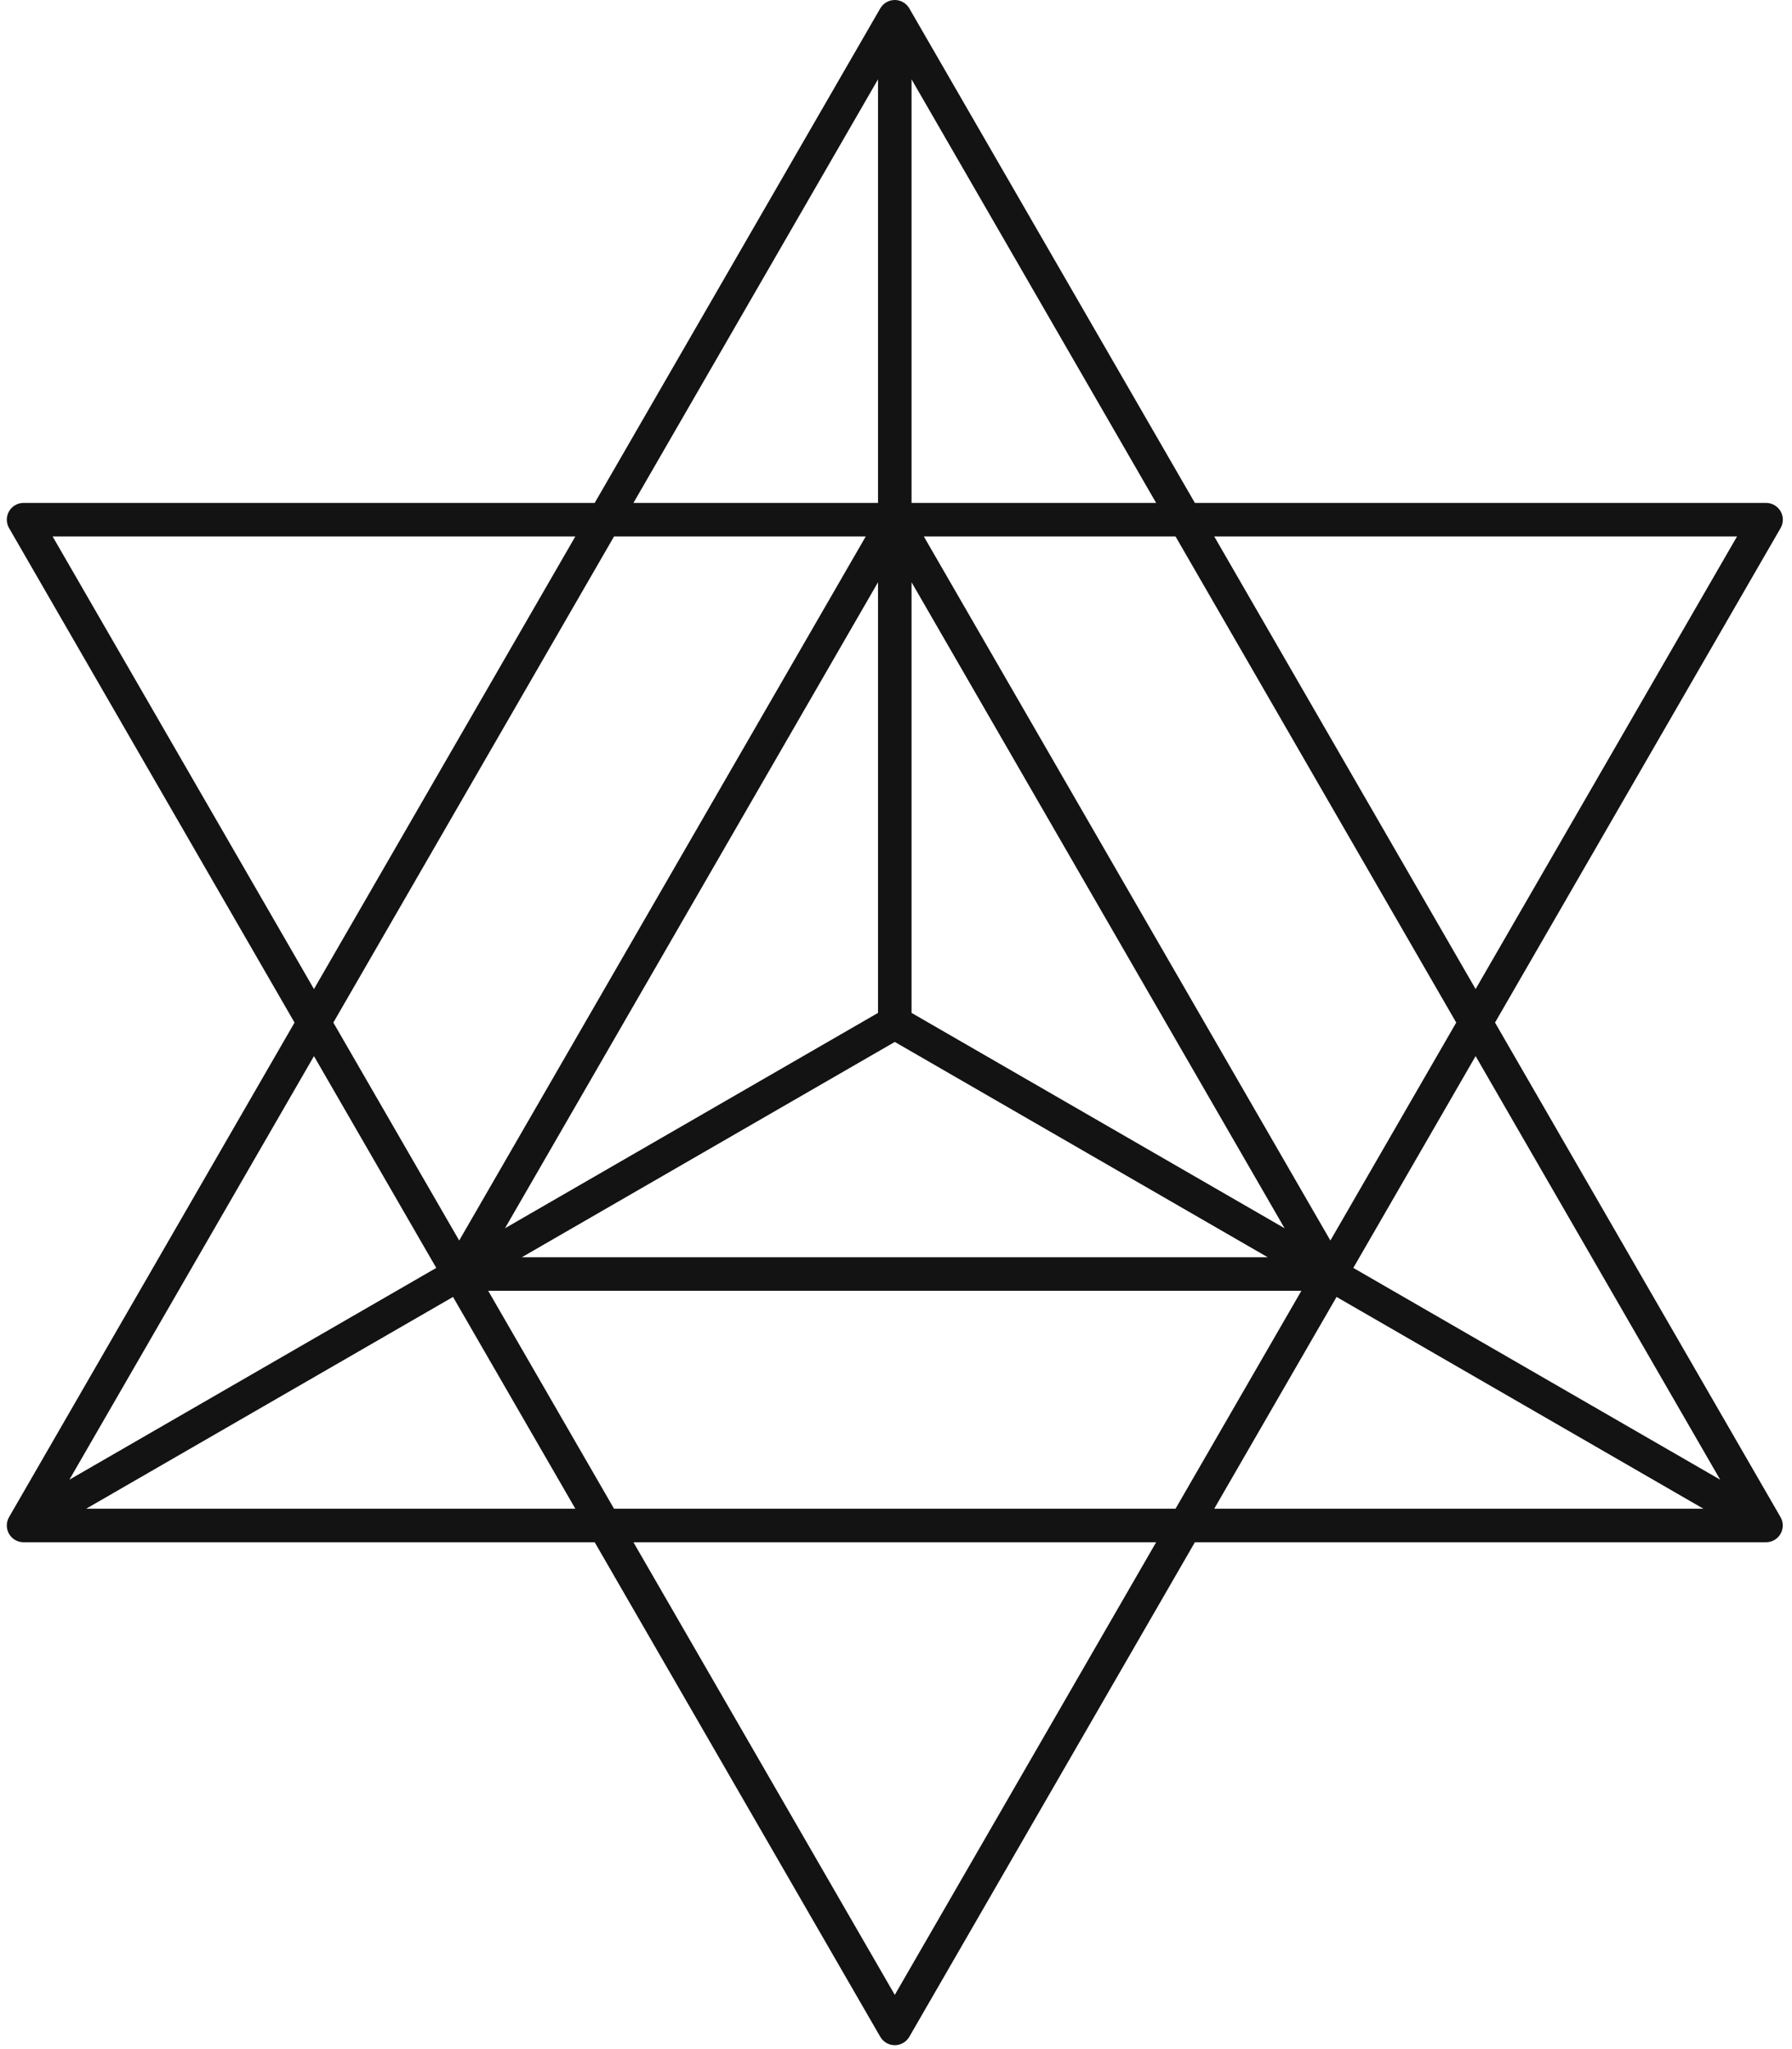 <svg width="167" height="191" viewBox="0 0 167 191" fill="none" xmlns="http://www.w3.org/2000/svg">
<path d="M139.324 95.312L165.937 49.219C166.074 48.981 166.146 48.712 166.146 48.437C166.146 48.163 166.074 47.894 165.937 47.656C165.8 47.419 165.603 47.221 165.365 47.084C165.127 46.947 164.858 46.875 164.584 46.875H111.353L84.74 0.781C84.603 0.544 84.406 0.346 84.168 0.209C83.931 0.072 83.661 0 83.387 0C83.113 0 82.843 0.072 82.606 0.209C82.368 0.346 82.171 0.544 82.034 0.781L55.421 46.875H2.196C1.922 46.875 1.653 46.947 1.415 47.084C1.177 47.221 0.98 47.419 0.843 47.656C0.706 47.894 0.634 48.163 0.634 48.437C0.634 48.712 0.706 48.981 0.843 49.219L27.449 95.312L0.843 141.406C0.706 141.644 0.634 141.913 0.634 142.187C0.634 142.462 0.706 142.731 0.843 142.969C0.98 143.206 1.177 143.403 1.415 143.541C1.653 143.678 1.922 143.75 2.196 143.75H55.421L82.034 189.844C82.171 190.081 82.368 190.278 82.606 190.416C82.843 190.553 83.113 190.625 83.387 190.625C83.661 190.625 83.931 190.553 84.168 190.416C84.406 190.278 84.603 190.081 84.74 189.844L111.353 143.75H164.577C164.852 143.75 165.121 143.678 165.359 143.541C165.596 143.403 165.793 143.206 165.931 142.969C166.068 142.731 166.14 142.462 166.14 142.187C166.14 141.913 166.068 141.644 165.931 141.406L139.324 95.312ZM161.878 50L137.515 92.187L113.156 50H161.878ZM135.709 95.312L123.981 115.625L86.093 50H109.549L135.709 95.312ZM119.712 114.481L84.949 94.409V54.269L119.712 114.481ZM83.387 97.116L118.146 117.187H48.627L83.387 97.116ZM47.062 114.481L81.824 54.269V94.409L47.062 114.481ZM84.949 7.394L107.743 46.875H84.949V7.394ZM81.824 7.394V46.875H59.031L81.824 7.394ZM57.224 50H80.681L42.793 115.625L31.065 95.312L57.224 50ZM4.902 50H53.618L29.259 92.187L4.902 50ZM29.259 98.437L40.656 118.178L6.465 137.919L29.259 98.437ZM8.027 140.625L42.218 120.884L53.618 140.625H8.027ZM83.387 185.937L59.031 143.75H107.743L83.387 185.937ZM109.549 140.625H57.224L45.496 120.312H121.278L109.549 140.625ZM113.156 140.625L124.556 120.884L158.746 140.625H113.156ZM126.118 118.178L137.515 98.437L160.309 137.919L126.118 118.178Z" fill="#131313"/>
</svg>
